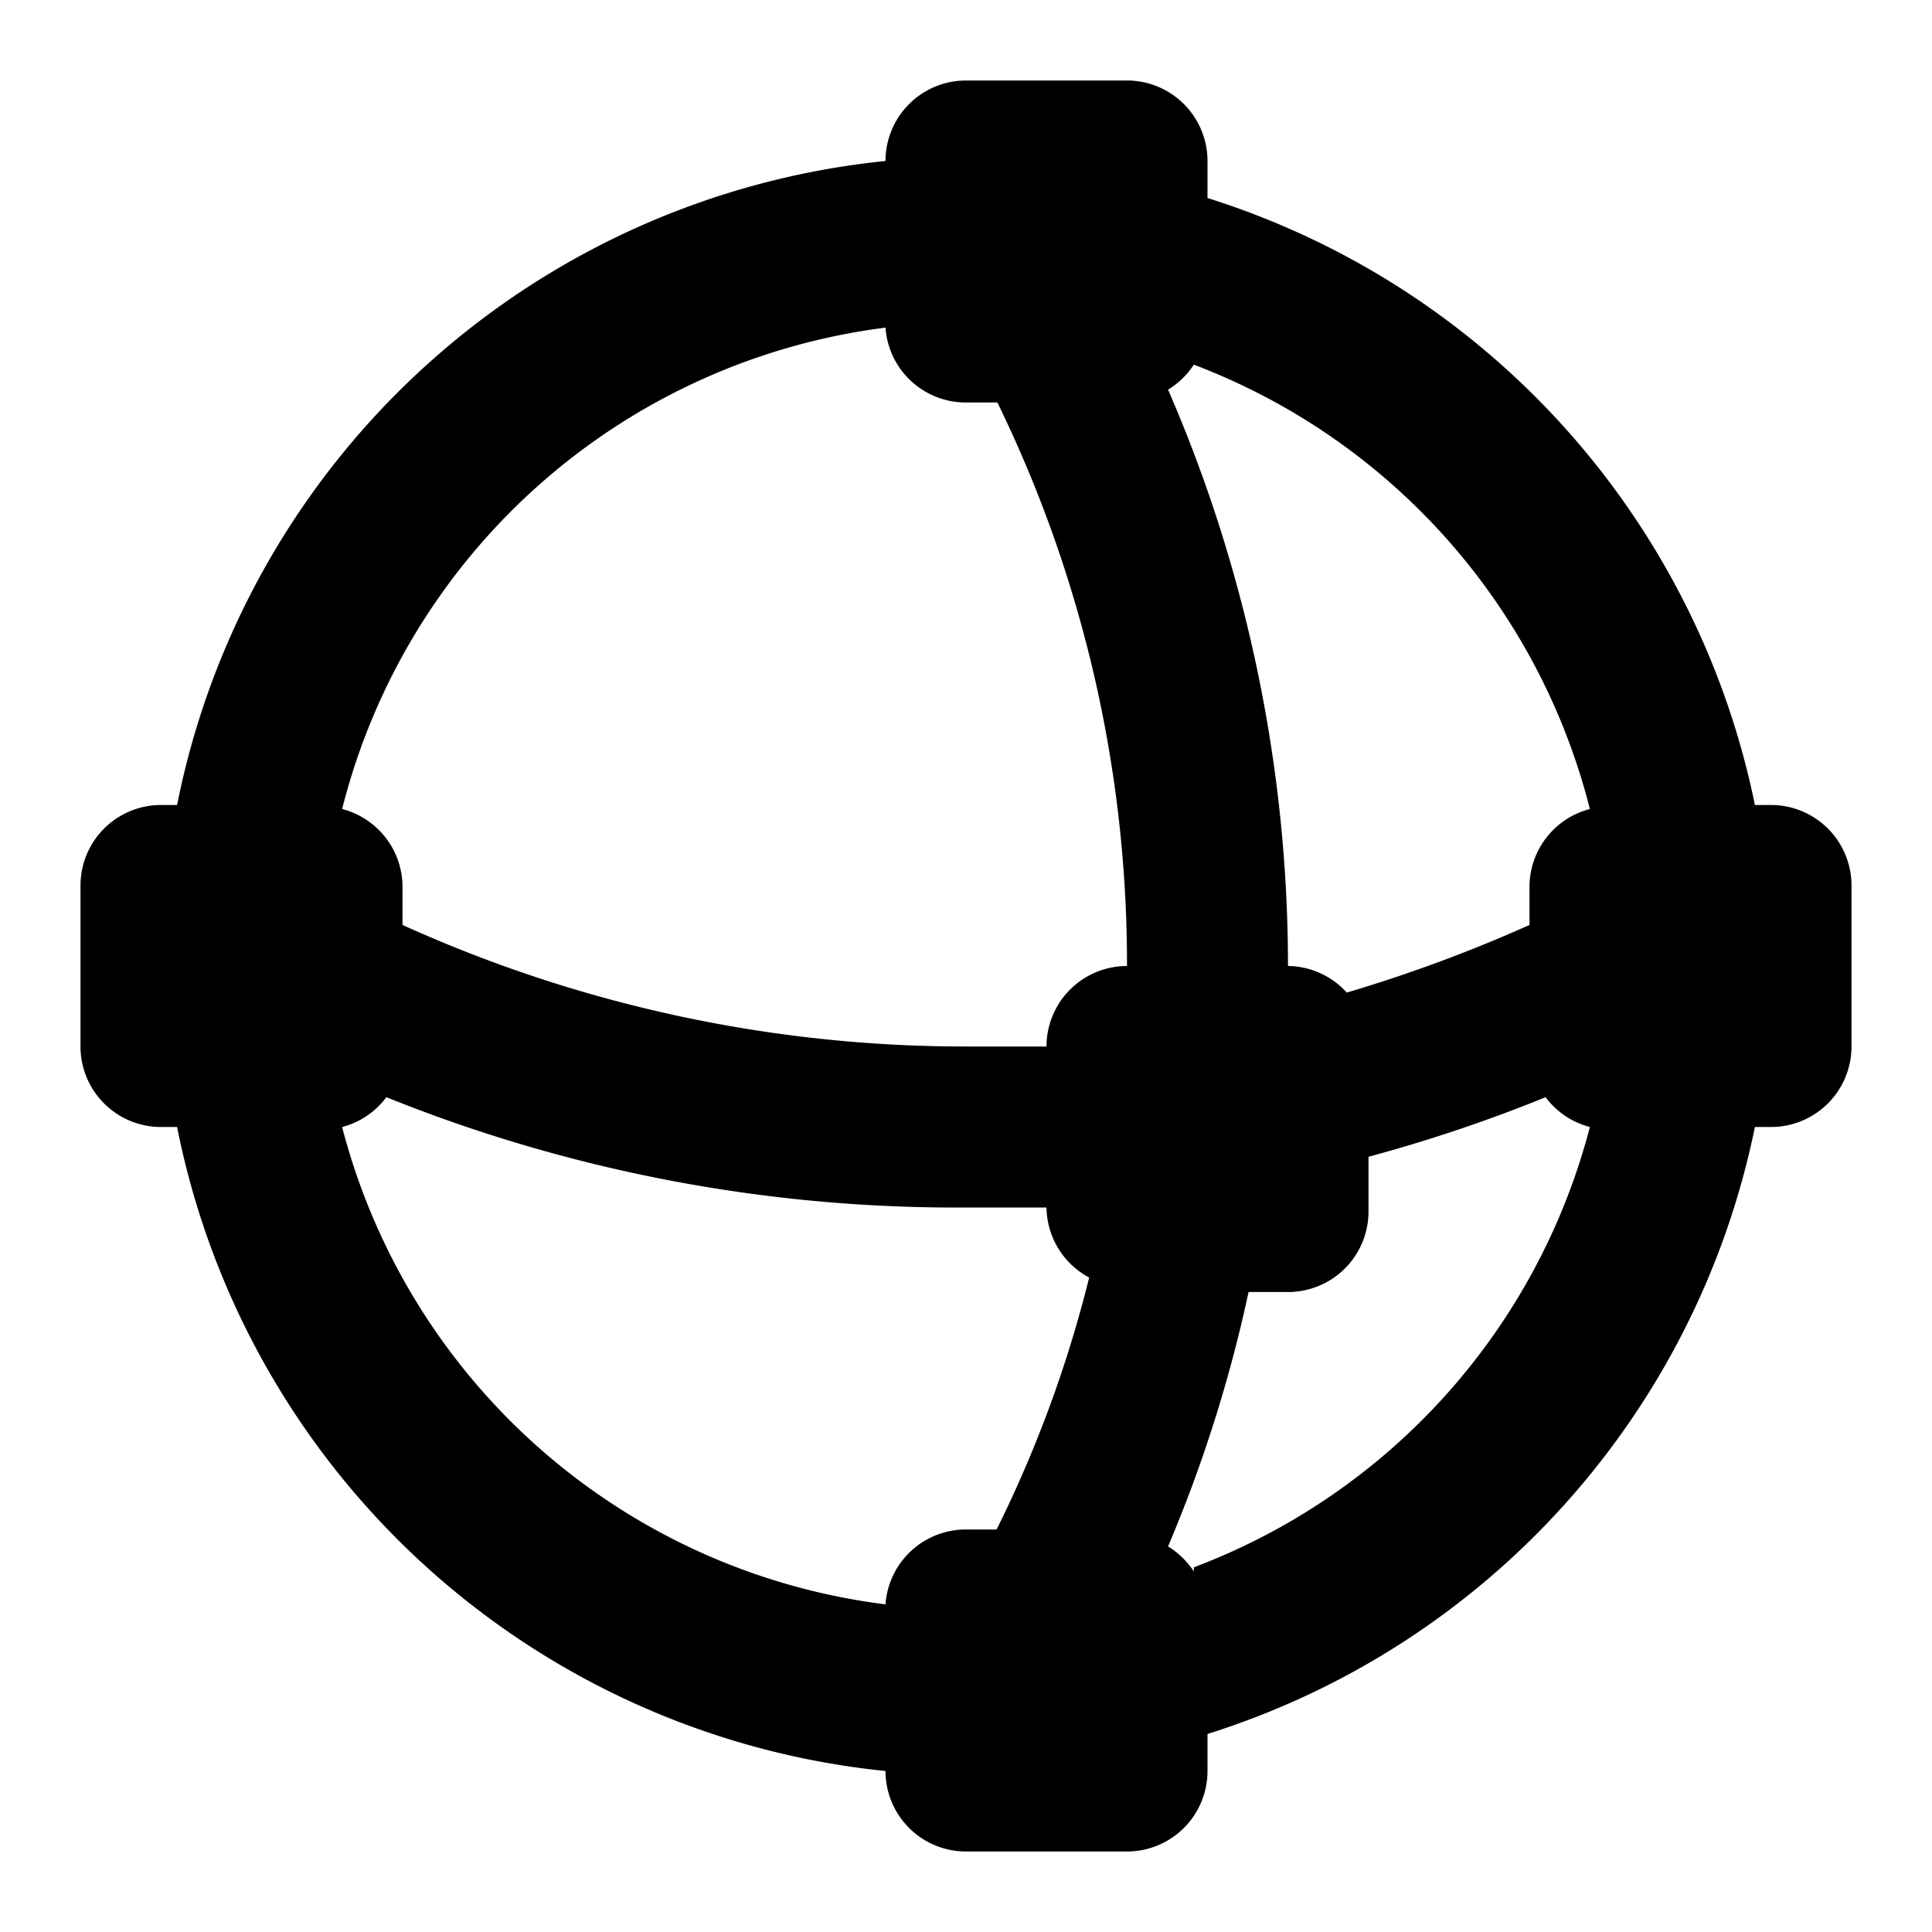 <svg id="Layer_1" data-name="Layer 1" xmlns="http://www.w3.org/2000/svg" width="24" height="24" viewBox="0 0 24 24"><g id="Measurement_Sphere_-_24" data-name="Measurement Sphere - 24"><path d="M22,10h-.2A10,10,0,0,0,15,2.46V2a1,1,0,0,0-1-1H12a1,1,0,0,0-1,1v0a10,10,0,0,0-8.8,8H2a1,1,0,0,0-1,1v2a1,1,0,0,0,1,1h.2A10,10,0,0,0,11,22V22a1,1,0,0,0,1,1h2a1,1,0,0,0,1-1v-.46A10,10,0,0,0,21.8,14H22a1,1,0,0,0,1-1V11A1,1,0,0,0,22,10Zm-2.25.05A1,1,0,0,0,19,11v.49a18.16,18.16,0,0,1-2.27.84A1,1,0,0,0,16,12h0a18,18,0,0,0-1.49-7.16,1,1,0,0,0,.32-.31A8,8,0,0,1,19.75,10.05ZM11,4.07A1,1,0,0,0,12,5h.39A15.9,15.9,0,0,1,14,12h0a1,1,0,0,0-1,1c-.34,0-.67,0-1,0a16.94,16.94,0,0,1-7-1.51V11a1,1,0,0,0-.75-.95A8,8,0,0,1,11,4.07ZM4.25,14a1,1,0,0,0,.55-.37A18.94,18.94,0,0,0,12,15c.33,0,.67,0,1,0v0a1,1,0,0,0,.53.87A15.27,15.27,0,0,1,12.38,19H12a1,1,0,0,0-1,.93A8,8,0,0,1,4.25,14Zm10.58,5.52a1.05,1.05,0,0,0-.32-.31,17.45,17.45,0,0,0,1-3.16H16a1,1,0,0,0,1-1v-.68a19,19,0,0,0,2.2-.74,1,1,0,0,0,.55.37A8,8,0,0,1,14.83,19.47Z"/></g></svg>